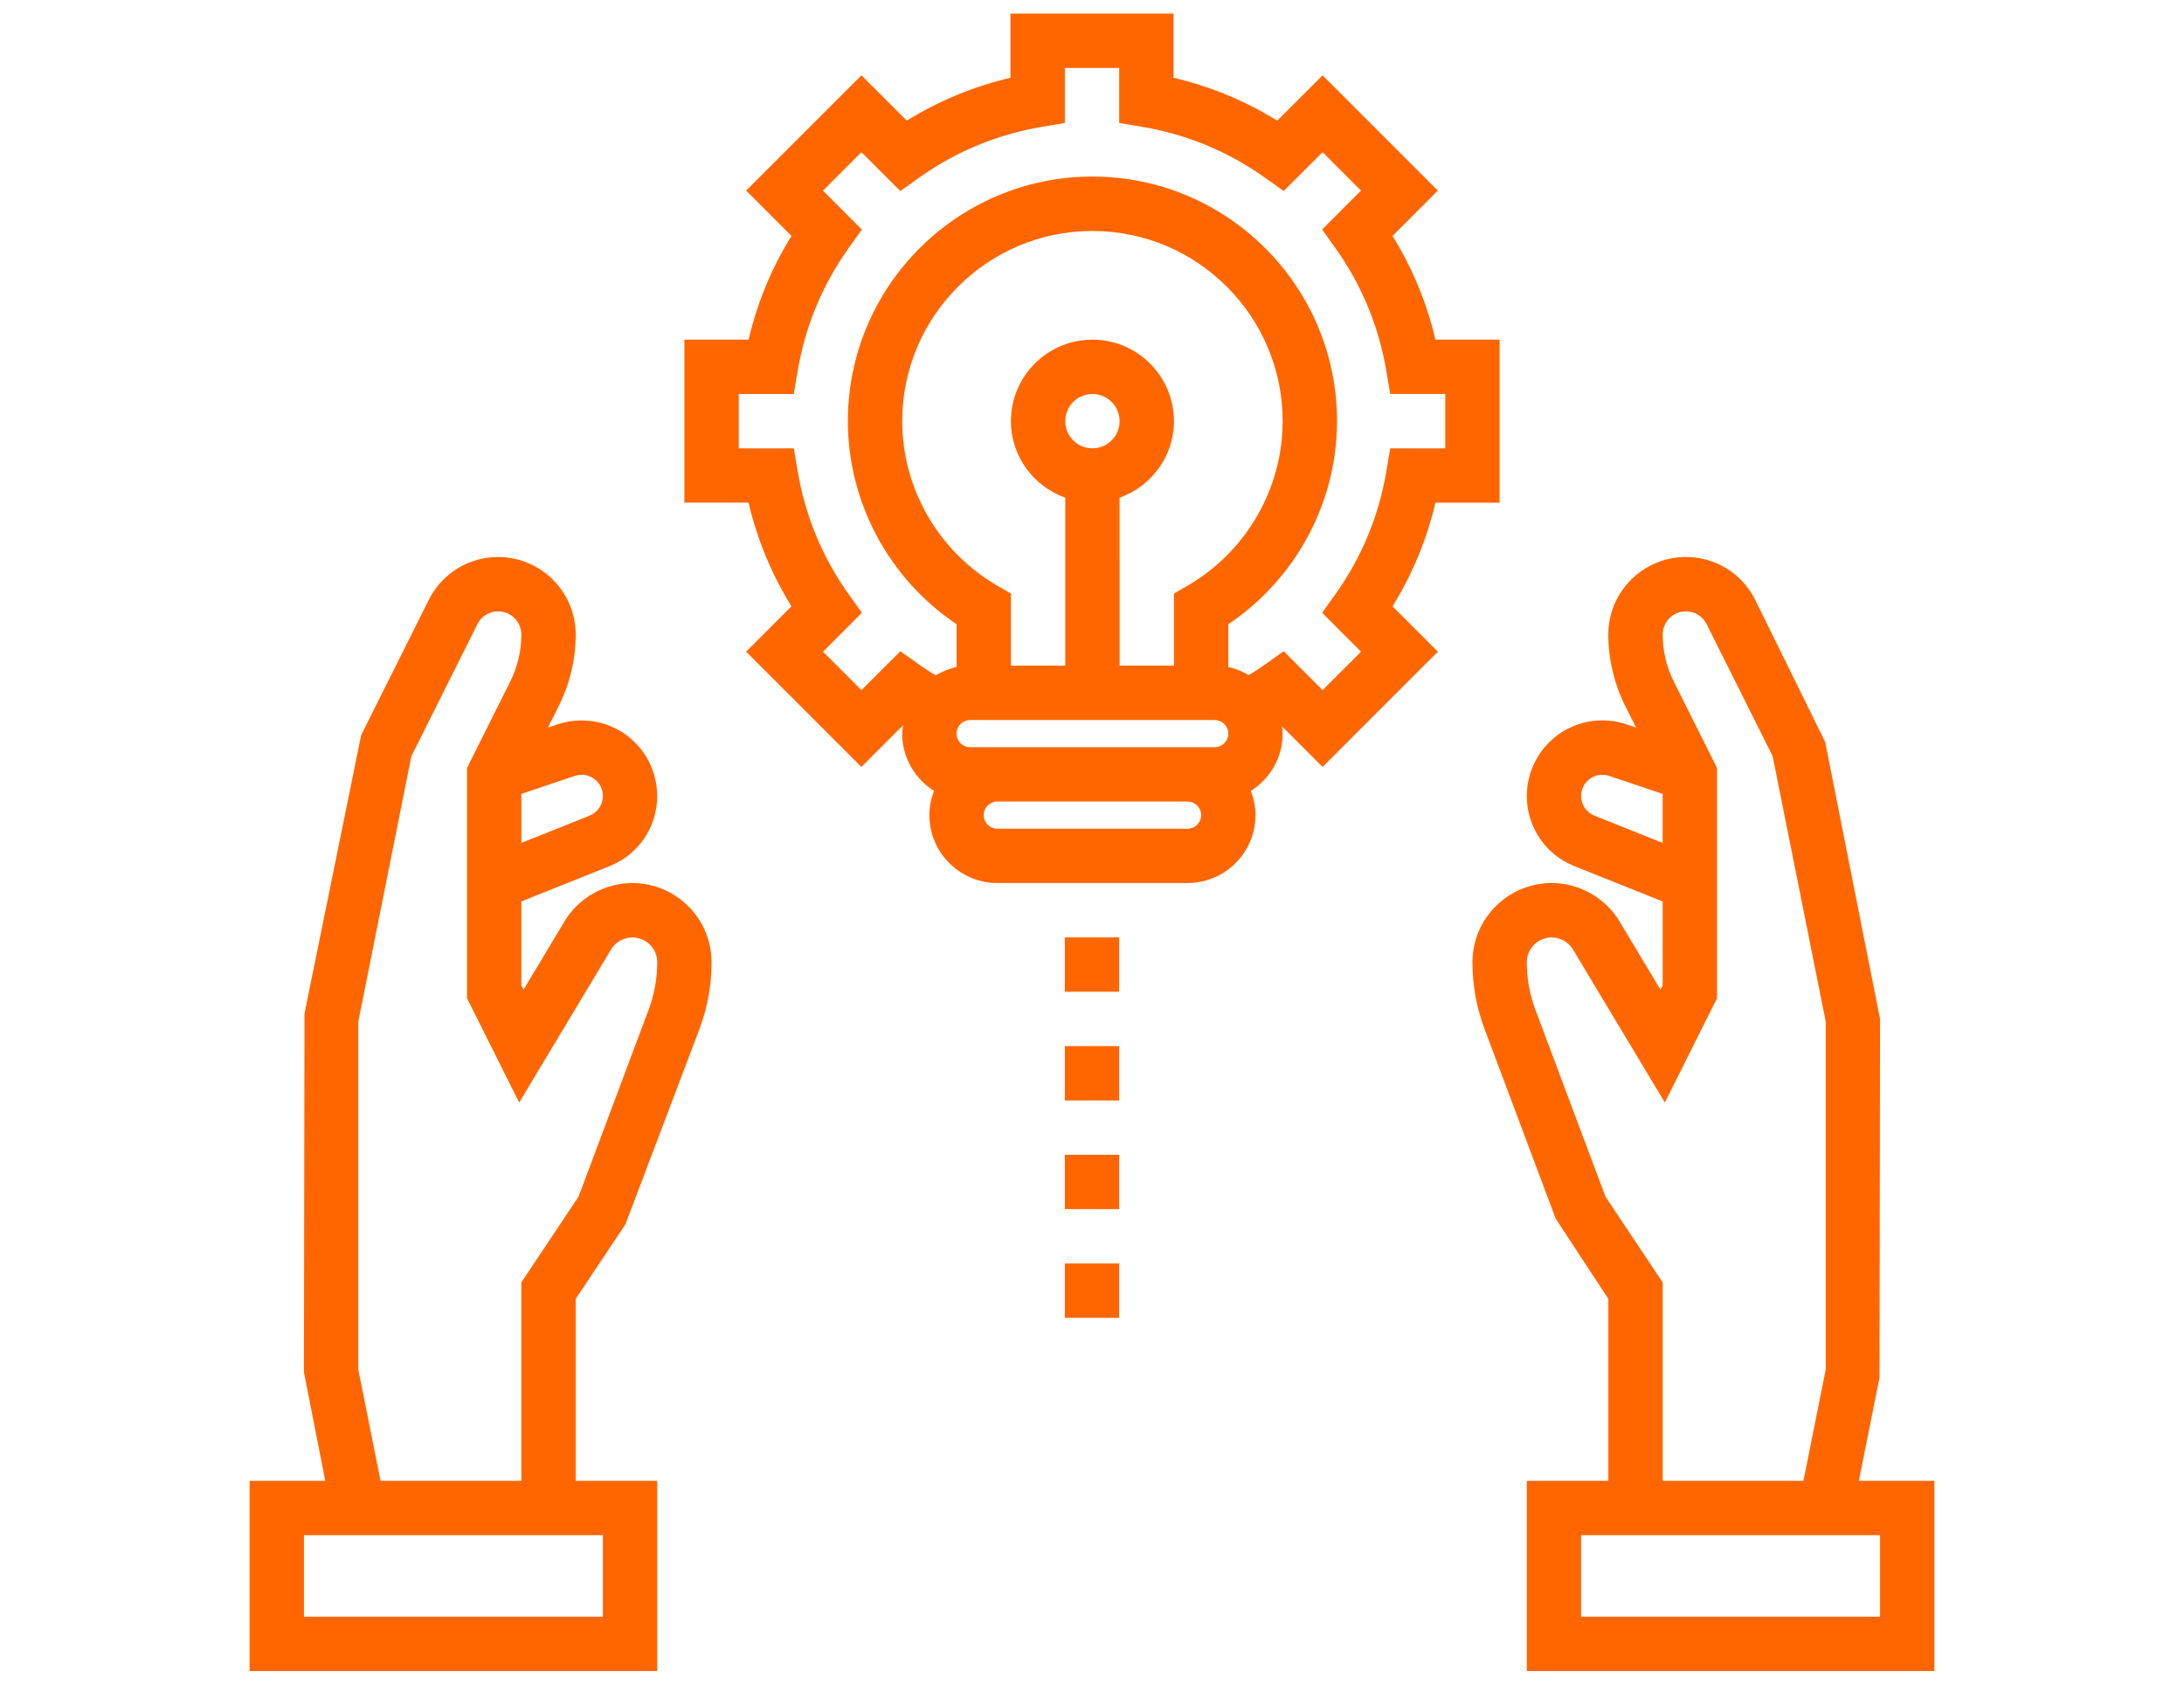 <?xml version="1.0" encoding="utf-8"?>
<!-- Generator: Adobe Illustrator 18.1.0, SVG Export Plug-In . SVG Version: 6.00 Build 0)  -->
<svg version="1.1" id="Layer_1" xmlns="http://www.w3.org/2000/svg" xmlns:xlink="http://www.w3.org/1999/xlink" x="0px" y="0px"
	 viewBox="0 0 175 135" enable-background="new 0 0 175 135" xml:space="preserve">
<g>
	<g>
		<g>
			<path fill="#FF6600" d="M50.669,70.766c-2.221,0-4.307,1.182-5.444,3.081l-3.277,5.463l-0.174-0.348V72.24l7.079-2.833
				c2.312-0.923,3.808-3.129,3.808-5.62c0-1.947-0.945-3.782-2.521-4.919c-1.581-1.134-3.623-1.439-5.465-0.819l-0.771,0.259
				l0.88-1.759c0.88-1.762,1.346-3.732,1.346-5.698c0-3.427-2.787-6.214-6.214-6.214c-2.369,0-4.496,1.315-5.559,3.436L28.94,58.906
				l-4.542,22.321l-0.044,28.733l1.709,8.71H20v15.242h32.661v-15.242h-6.532v-14.582l3.989-5.984l5.931-15.651
				c0.642-1.714,0.967-3.51,0.967-5.339C57.016,73.614,54.168,70.766,50.669,70.766z M46.066,62.176
				c0.523-0.174,1.082-0.091,1.533,0.231s0.708,0.825,0.708,1.38c0,0.699-0.418,1.315-1.067,1.576l-5.465,2.186v-3.93L46.066,62.176
				z M48.306,123.024v6.532H24.355v-6.532H48.306z M51.971,80.922l-5.613,14.974l-4.583,6.872v15.902H30.495l-1.785-8.925V81.869
				l4.255-21.276l5.287-10.569c0.316-0.638,0.954-1.032,1.664-1.032c1.023,0,1.86,0.836,1.86,1.86c0,1.293-0.307,2.591-0.886,3.754
				l-3.469,6.937v18.449l4.181,8.361l7.36-12.265c0.357-0.597,1.013-0.967,1.709-0.967c1.1,0,1.992,0.893,1.992,1.992
				C52.661,78.42,52.43,79.702,51.971,80.922z"/>
			<path fill="#FF6600" d="M148.947,118.669l1.657-8.283l0.041-28.733l-4.398-22.201l-5.603-11.379
				c-1.06-2.121-3.19-3.436-5.559-3.436c-3.427,0-6.214,2.787-6.214,6.214c0,1.964,0.466,3.937,1.346,5.7l0.878,1.755l-0.769-0.259
				c-1.84-0.623-3.885-0.316-5.465,0.819c-1.576,1.139-2.521,2.974-2.521,4.921c0,2.493,1.496,4.697,3.806,5.62l7.081,2.833v6.722
				l-0.174,0.348l-3.277-5.461c-1.137-1.901-3.223-3.083-5.444-3.083c-3.499,0-6.347,2.848-6.347,6.347
				c0,1.829,0.324,3.625,0.967,5.339l5.703,15.207l4.218,6.428v14.582h-6.532v15.242H155v-15.242H148.947z M127.758,65.364
				c-0.647-0.261-1.065-0.878-1.065-1.576c0-0.555,0.257-1.056,0.708-1.38s1.006-0.407,1.533-0.231l4.292,1.444v3.93L127.758,65.364
				z M128.645,95.896l-5.613-14.974c-0.462-1.219-0.692-2.502-0.692-3.808c0-1.1,0.893-1.992,1.992-1.992
				c0.697,0,1.352,0.37,1.709,0.967l7.36,12.263l4.181-8.361V61.54l-3.469-6.935c-0.579-1.161-0.886-2.46-0.886-3.754
				c0-1.023,0.836-1.86,1.86-1.86c0.708,0,1.346,0.394,1.664,1.03l5.287,10.569l4.255,21.278v27.878l-1.785,8.923h-11.279v-15.902
				L128.645,95.896z M150.645,129.556h-23.952v-6.532h23.952V129.556z"/>
			<path fill="#FF6600" d="M115.02,40.282h5.141V27.218h-5.141c-0.695-2.953-1.846-5.738-3.438-8.309l3.632-3.634l-9.237-9.237
				l-3.636,3.63c-2.574-1.592-5.356-2.744-8.309-3.438V1.089H80.968V6.23c-2.953,0.695-5.738,1.846-8.309,3.438l-3.634-3.632
				l-9.237,9.237l3.632,3.634c-1.592,2.574-2.744,5.356-3.438,8.309h-5.143V40.28h5.141c0.695,2.953,1.846,5.737,3.438,8.309
				l-3.632,3.634l9.237,9.237l3.336-3.336c-0.026,0.22-0.067,0.435-0.067,0.662c0,1.938,1.023,3.628,2.55,4.594
				c-0.231,0.605-0.372,1.254-0.372,1.938c0,3.003,2.441,5.444,5.444,5.444h15.242c3.003,0,5.444-2.441,5.444-5.444
				c0-0.686-0.142-1.335-0.372-1.938c1.526-0.965,2.55-2.656,2.55-4.594c0-0.2-0.037-0.392-0.059-0.586l3.26,3.26l9.237-9.237
				l-3.632-3.634C113.174,46.02,114.324,43.235,115.02,40.282z M95.156,66.411H79.914c-0.599,0-1.089-0.49-1.089-1.089
				c0-0.599,0.49-1.089,1.089-1.089h15.242c0.599,0,1.089,0.49,1.089,1.089C96.245,65.921,95.755,66.411,95.156,66.411z
				 M97.333,59.879h-2.177H79.914h-2.177c-0.599,0-1.089-0.49-1.089-1.089s0.49-1.089,1.089-1.089h19.597
				c0.599,0,1.089,0.49,1.089,1.089S97.932,59.879,97.333,59.879z M89.712,39.882c2.528-0.901,4.355-3.297,4.355-6.132
				c0-3.601-2.931-6.532-6.532-6.532c-3.601,0-6.532,2.931-6.532,6.532c0,2.835,1.827,5.23,4.355,6.132v13.465h-4.355v-5.781
				l-1.087-0.629c-4.701-2.724-7.623-7.776-7.623-13.186c0-8.403,6.839-15.242,15.242-15.242s15.242,6.839,15.242,15.242
				c0,5.409-2.922,10.463-7.623,13.186l-1.087,0.629v5.781h-4.355V39.882z M87.535,35.927c-1.202,0-2.177-0.975-2.177-2.177
				s0.975-2.177,2.177-2.177s2.177,0.975,2.177,2.177S88.737,35.927,87.535,35.927z M111.09,37.743
				c-0.603,3.593-1.977,6.913-4.08,9.866l-1.067,1.498l3.114,3.118l-3.079,3.079l-3.118-3.118l-1.5,1.069
				c-0.398,0.283-0.834,0.566-1.3,0.847c-0.503-0.294-1.047-0.529-1.637-0.649v-3.429c5.402-3.621,8.71-9.746,8.71-16.278
				c0-10.807-8.79-19.597-19.597-19.597c-10.807,0-19.597,8.79-19.597,19.597c0,6.53,3.308,12.655,8.71,16.276v3.432
				c-0.603,0.122-1.158,0.364-1.672,0.668c-0.475-0.287-0.923-0.575-1.333-0.867l-1.5-1.069l-3.118,3.118l-3.079-3.079l3.114-3.118
				l-1.067-1.498c-2.103-2.953-3.477-6.273-4.08-9.866l-0.309-1.816h-4.409v-4.355h4.409l0.307-1.816
				c0.603-3.593,1.977-6.913,4.08-9.866l1.067-1.498l-3.114-3.118l3.079-3.079l3.118,3.114l1.498-1.067
				c2.953-2.103,6.273-3.477,9.866-4.08l1.818-0.309V5.444h4.355v4.409l1.816,0.307c3.593,0.603,6.913,1.977,9.866,4.08l1.498,1.067
				l3.118-3.114l3.079,3.079l-3.114,3.118l1.067,1.498c2.103,2.953,3.477,6.273,4.08,9.866l0.309,1.818h4.409v4.355h-4.409
				L111.09,37.743z"/>
			<rect x="85.323" y="75.121" fill="#FF6600" width="4.355" height="4.355"/>
			<rect x="85.323" y="83.831" fill="#FF6600" width="4.355" height="4.355"/>
			<rect x="85.323" y="92.54" fill="#FF6600" width="4.355" height="4.355"/>
			<rect x="85.323" y="101.25" fill="#FF6600" width="4.355" height="4.355"/>
		</g>
	</g>
</g>
</svg>
